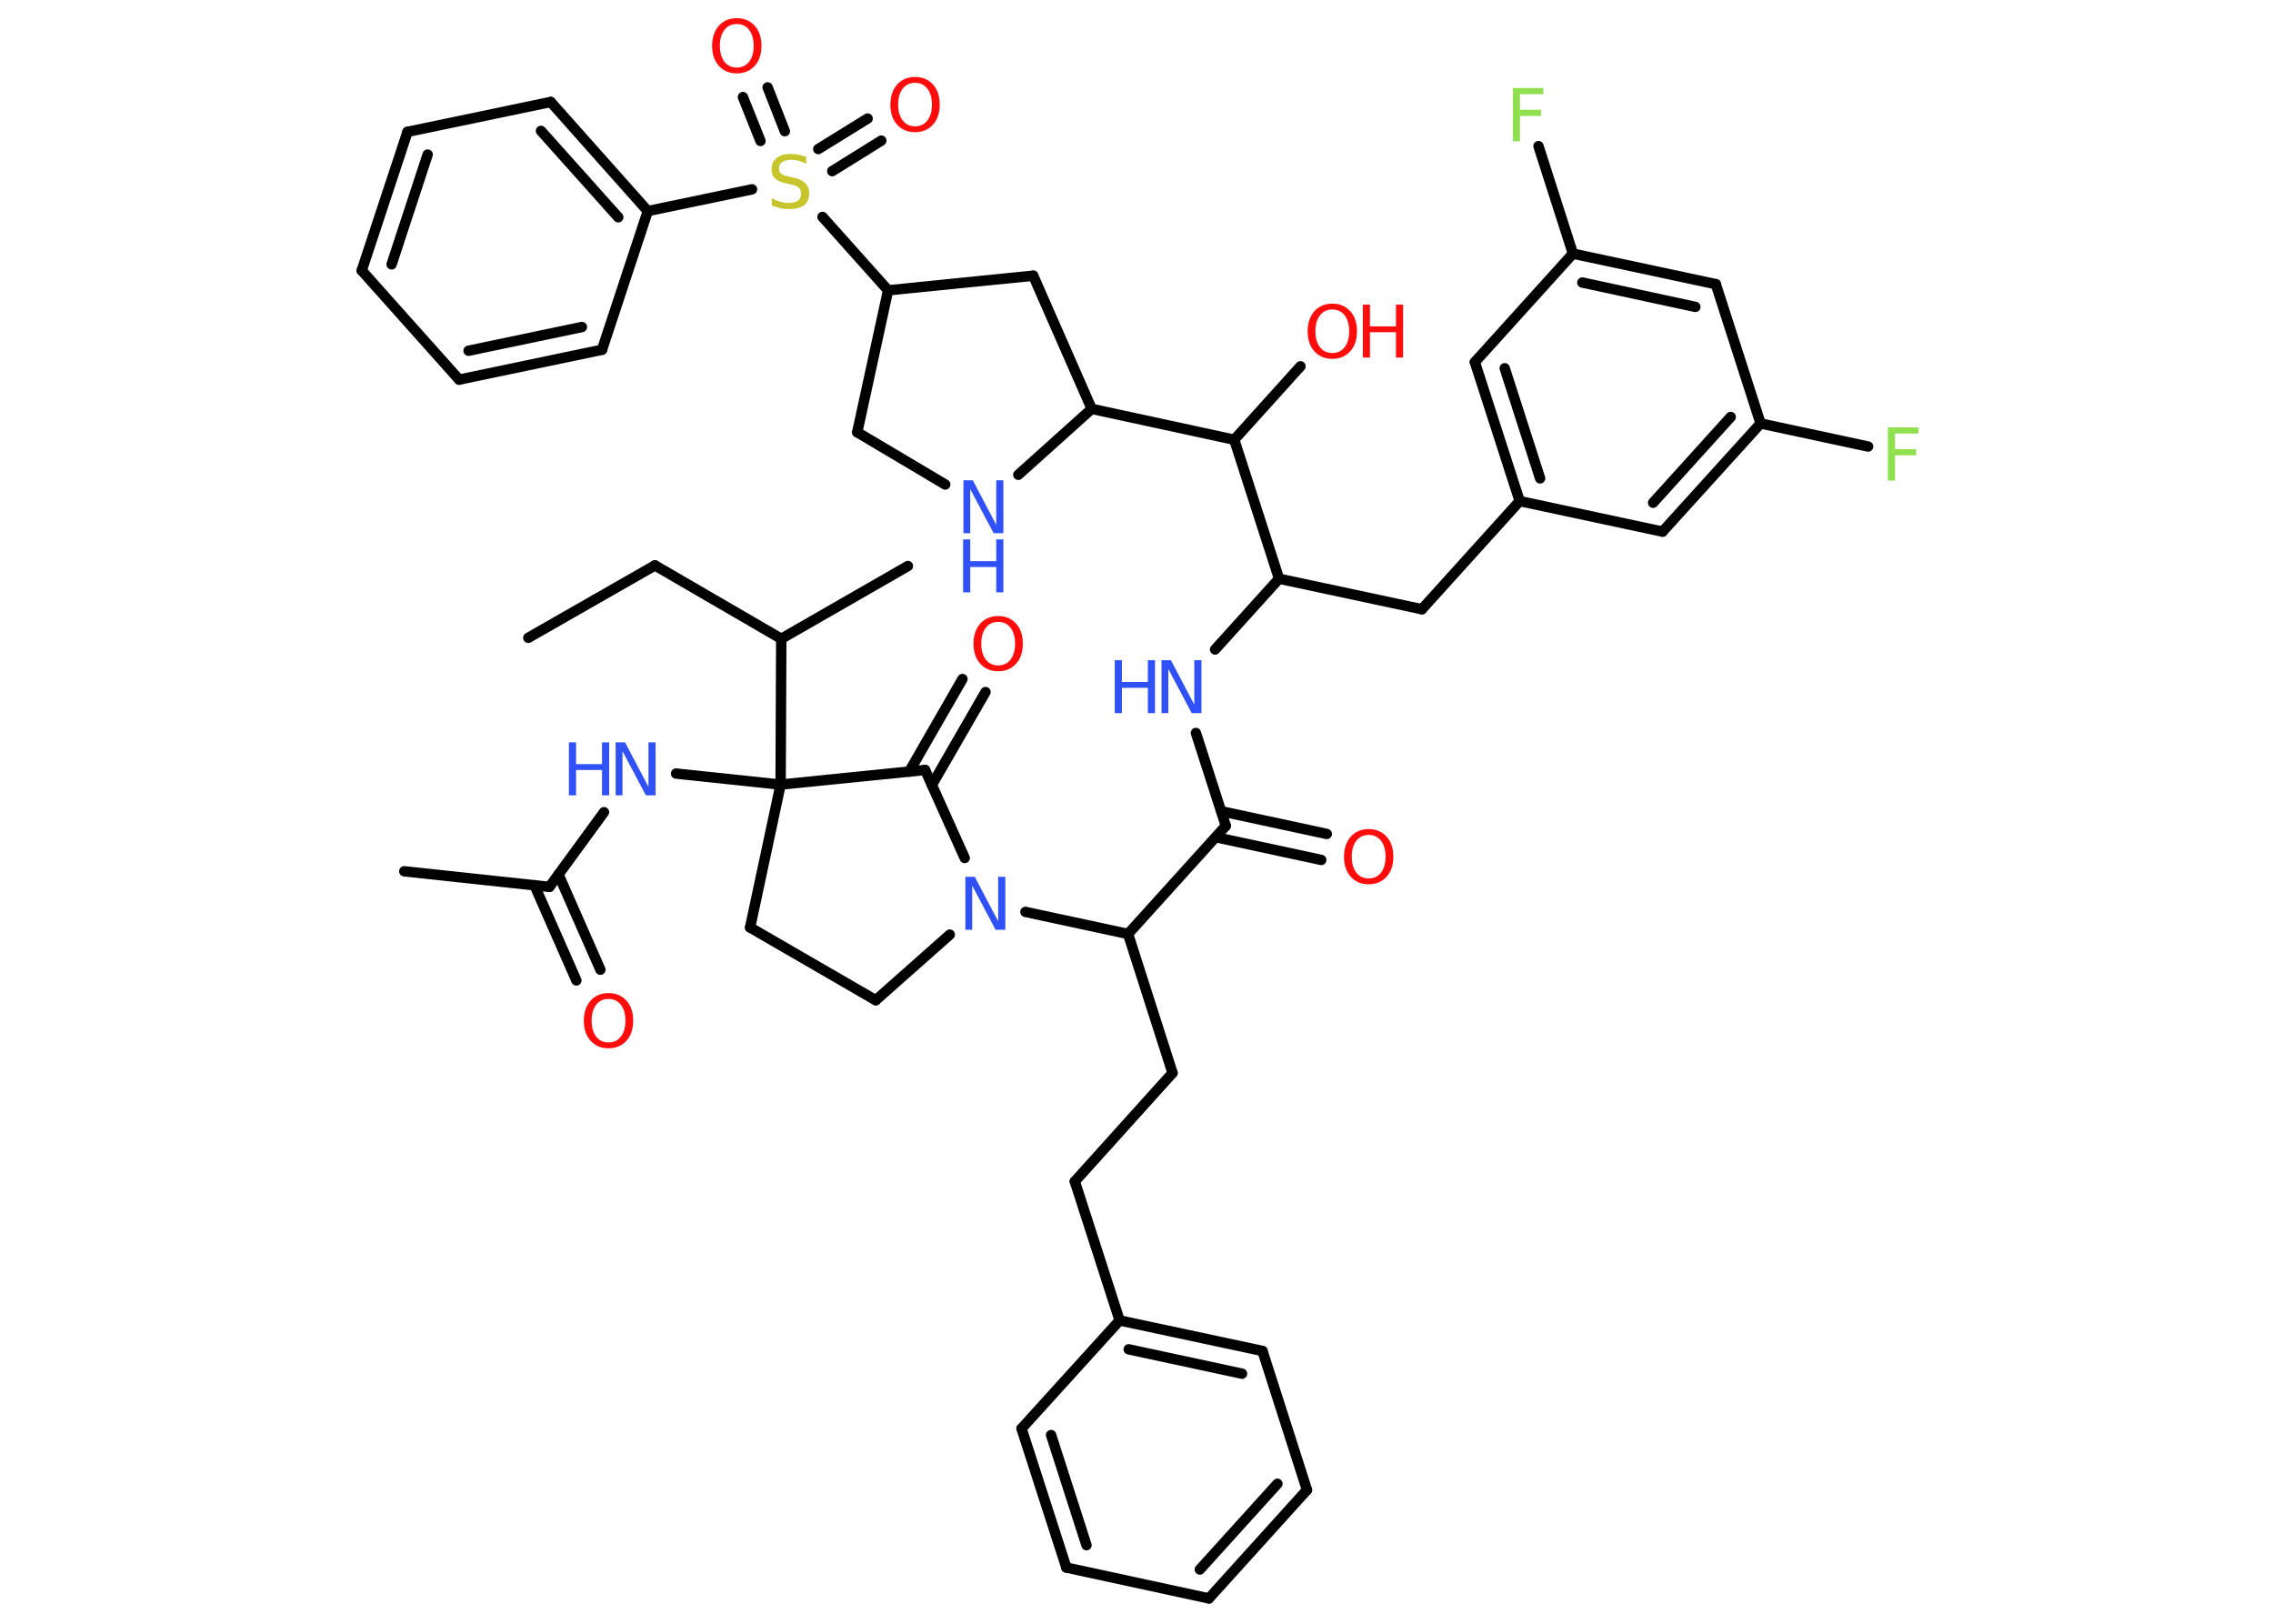 <?xml version='1.0' encoding='UTF-8'?>
<!DOCTYPE svg PUBLIC "-//W3C//DTD SVG 1.1//EN" "http://www.w3.org/Graphics/SVG/1.1/DTD/svg11.dtd">
<svg version='1.2' xmlns='http://www.w3.org/2000/svg' xmlns:xlink='http://www.w3.org/1999/xlink' width='70.0mm' height='50.0mm' viewBox='0 0 70.0 50.0'>
  <desc>Generated by the Chemistry Development Kit (http://github.com/cdk)</desc>
  <g stroke-linecap='round' stroke-linejoin='round' stroke='#000000' stroke-width='.32' fill='#FF0D0D'>
    <rect x='.0' y='.0' width='70.0' height='50.0' fill='#FFFFFF' stroke='none'/>
    <g id='mol1' class='mol'>
      <line id='mol1bnd1' class='bond' x1='16.27' y1='19.64' x2='20.17' y2='17.41'/>
      <line id='mol1bnd2' class='bond' x1='20.17' y1='17.41' x2='24.06' y2='19.67'/>
      <line id='mol1bnd3' class='bond' x1='24.06' y1='19.67' x2='27.96' y2='17.43'/>
      <line id='mol1bnd4' class='bond' x1='24.06' y1='19.67' x2='24.04' y2='24.16'/>
      <line id='mol1bnd5' class='bond' x1='24.04' y1='24.16' x2='20.82' y2='23.82'/>
      <line id='mol1bnd6' class='bond' x1='18.6' y1='25.01' x2='16.92' y2='27.31'/>
      <line id='mol1bnd7' class='bond' x1='16.92' y1='27.31' x2='12.45' y2='26.83'/>
      <g id='mol1bnd8' class='bond'>
        <line x1='17.2' y1='26.93' x2='18.49' y2='29.86'/>
        <line x1='16.46' y1='27.26' x2='17.75' y2='30.19'/>
      </g>
      <line id='mol1bnd9' class='bond' x1='24.04' y1='24.16' x2='23.1' y2='28.56'/>
      <line id='mol1bnd10' class='bond' x1='23.1' y1='28.56' x2='26.97' y2='30.8'/>
      <line id='mol1bnd11' class='bond' x1='26.97' y1='30.8' x2='29.25' y2='28.78'/>
      <line id='mol1bnd12' class='bond' x1='31.58' y1='28.08' x2='34.74' y2='28.76'/>
      <line id='mol1bnd13' class='bond' x1='34.74' y1='28.76' x2='36.11' y2='33.04'/>
      <line id='mol1bnd14' class='bond' x1='36.11' y1='33.04' x2='33.1' y2='36.38'/>
      <line id='mol1bnd15' class='bond' x1='33.1' y1='36.38' x2='34.48' y2='40.66'/>
      <g id='mol1bnd16' class='bond'>
        <line x1='38.88' y1='41.6' x2='34.48' y2='40.66'/>
        <line x1='38.25' y1='42.3' x2='34.76' y2='41.55'/>
      </g>
      <line id='mol1bnd17' class='bond' x1='38.88' y1='41.6' x2='40.25' y2='45.88'/>
      <g id='mol1bnd18' class='bond'>
        <line x1='37.23' y1='49.22' x2='40.25' y2='45.88'/>
        <line x1='36.95' y1='48.33' x2='39.34' y2='45.69'/>
      </g>
      <line id='mol1bnd19' class='bond' x1='37.23' y1='49.22' x2='32.84' y2='48.27'/>
      <g id='mol1bnd20' class='bond'>
        <line x1='31.46' y1='43.99' x2='32.84' y2='48.27'/>
        <line x1='32.37' y1='44.19' x2='33.46' y2='47.58'/>
      </g>
      <line id='mol1bnd21' class='bond' x1='34.48' y1='40.66' x2='31.46' y2='43.99'/>
      <line id='mol1bnd22' class='bond' x1='34.74' y1='28.76' x2='37.75' y2='25.43'/>
      <g id='mol1bnd23' class='bond'>
        <line x1='37.61' y1='24.98' x2='40.86' y2='25.68'/>
        <line x1='37.44' y1='25.78' x2='40.69' y2='26.48'/>
      </g>
      <line id='mol1bnd24' class='bond' x1='37.75' y1='25.43' x2='36.83' y2='22.57'/>
      <line id='mol1bnd25' class='bond' x1='37.42' y1='20.0' x2='39.39' y2='17.82'/>
      <line id='mol1bnd26' class='bond' x1='39.39' y1='17.82' x2='43.79' y2='18.76'/>
      <line id='mol1bnd27' class='bond' x1='43.79' y1='18.76' x2='46.8' y2='15.43'/>
      <g id='mol1bnd28' class='bond'>
        <line x1='45.42' y1='11.15' x2='46.8' y2='15.43'/>
        <line x1='46.34' y1='11.34' x2='47.43' y2='14.73'/>
      </g>
      <line id='mol1bnd29' class='bond' x1='45.42' y1='11.15' x2='48.44' y2='7.81'/>
      <line id='mol1bnd30' class='bond' x1='48.44' y1='7.81' x2='47.38' y2='4.5'/>
      <g id='mol1bnd31' class='bond'>
        <line x1='52.84' y1='8.75' x2='48.44' y2='7.81'/>
        <line x1='52.21' y1='9.45' x2='48.73' y2='8.7'/>
      </g>
      <line id='mol1bnd32' class='bond' x1='52.84' y1='8.75' x2='54.22' y2='13.04'/>
      <line id='mol1bnd33' class='bond' x1='54.22' y1='13.04' x2='57.53' y2='13.75'/>
      <g id='mol1bnd34' class='bond'>
        <line x1='51.2' y1='16.37' x2='54.22' y2='13.04'/>
        <line x1='50.91' y1='15.48' x2='53.3' y2='12.84'/>
      </g>
      <line id='mol1bnd35' class='bond' x1='46.8' y1='15.43' x2='51.2' y2='16.37'/>
      <line id='mol1bnd36' class='bond' x1='39.39' y1='17.82' x2='38.01' y2='13.54'/>
      <line id='mol1bnd37' class='bond' x1='38.01' y1='13.54' x2='40.05' y2='11.28'/>
      <line id='mol1bnd38' class='bond' x1='38.01' y1='13.54' x2='33.62' y2='12.59'/>
      <line id='mol1bnd39' class='bond' x1='33.62' y1='12.59' x2='31.82' y2='8.49'/>
      <line id='mol1bnd40' class='bond' x1='31.82' y1='8.49' x2='27.35' y2='8.94'/>
      <line id='mol1bnd41' class='bond' x1='27.35' y1='8.94' x2='25.33' y2='6.68'/>
      <g id='mol1bnd42' class='bond'>
        <line x1='23.42' y1='4.34' x2='22.88' y2='2.99'/>
        <line x1='24.17' y1='4.04' x2='23.64' y2='2.69'/>
      </g>
      <g id='mol1bnd43' class='bond'>
        <line x1='25.2' y1='4.59' x2='26.72' y2='3.65'/>
        <line x1='25.63' y1='5.27' x2='27.14' y2='4.33'/>
      </g>
      <line id='mol1bnd44' class='bond' x1='23.16' y1='5.83' x2='19.95' y2='6.5'/>
      <g id='mol1bnd45' class='bond'>
        <line x1='19.95' y1='6.5' x2='16.96' y2='3.14'/>
        <line x1='19.04' y1='6.69' x2='16.66' y2='4.03'/>
      </g>
      <line id='mol1bnd46' class='bond' x1='16.96' y1='3.14' x2='12.55' y2='4.06'/>
      <g id='mol1bnd47' class='bond'>
        <line x1='12.55' y1='4.06' x2='11.14' y2='8.33'/>
        <line x1='13.17' y1='4.76' x2='12.06' y2='8.14'/>
      </g>
      <line id='mol1bnd48' class='bond' x1='11.14' y1='8.33' x2='14.14' y2='11.69'/>
      <g id='mol1bnd49' class='bond'>
        <line x1='14.14' y1='11.69' x2='18.54' y2='10.77'/>
        <line x1='14.43' y1='10.8' x2='17.92' y2='10.07'/>
      </g>
      <line id='mol1bnd50' class='bond' x1='19.95' y1='6.5' x2='18.54' y2='10.77'/>
      <line id='mol1bnd51' class='bond' x1='27.35' y1='8.94' x2='26.4' y2='13.31'/>
      <line id='mol1bnd52' class='bond' x1='26.4' y1='13.31' x2='29.11' y2='14.92'/>
      <line id='mol1bnd53' class='bond' x1='33.62' y1='12.59' x2='31.36' y2='14.62'/>
      <line id='mol1bnd54' class='bond' x1='29.71' y1='26.42' x2='28.49' y2='23.71'/>
      <line id='mol1bnd55' class='bond' x1='24.04' y1='24.16' x2='28.49' y2='23.71'/>
      <g id='mol1bnd56' class='bond'>
        <line x1='28.0' y1='23.76' x2='29.64' y2='20.91'/>
        <line x1='28.7' y1='24.17' x2='30.35' y2='21.31'/>
      </g>
      <g id='mol1atm6' class='atom'>
        <path d='M18.95 22.86h.3l.72 1.37v-1.37h.22v1.63h-.3l-.72 -1.36v1.36h-.21v-1.63z' stroke='none' fill='#3050F8'/>
        <path d='M17.52 22.86h.22v.67h.8v-.67h.22v1.63h-.22v-.78h-.8v.78h-.22v-1.63z' stroke='none' fill='#3050F8'/>
      </g>
      <path id='mol1atm9' class='atom' d='M18.74 30.76q-.24 .0 -.38 .18q-.14 .18 -.14 .49q.0 .31 .14 .49q.14 .18 .38 .18q.24 .0 .38 -.18q.14 -.18 .14 -.49q.0 -.31 -.14 -.49q-.14 -.18 -.38 -.18zM18.74 30.58q.34 .0 .55 .23q.21 .23 .21 .62q.0 .39 -.21 .62q-.21 .23 -.55 .23q-.34 .0 -.55 -.23q-.21 -.23 -.21 -.62q.0 -.38 .21 -.62q.21 -.23 .55 -.23z' stroke='none'/>
      <path id='mol1atm12' class='atom' d='M29.72 27.0h.3l.72 1.37v-1.37h.22v1.63h-.3l-.72 -1.36v1.36h-.21v-1.63z' stroke='none' fill='#3050F8'/>
      <path id='mol1atm23' class='atom' d='M42.15 25.71q-.24 .0 -.38 .18q-.14 .18 -.14 .49q.0 .31 .14 .49q.14 .18 .38 .18q.24 .0 .38 -.18q.14 -.18 .14 -.49q.0 -.31 -.14 -.49q-.14 -.18 -.38 -.18zM42.15 25.53q.34 .0 .55 .23q.21 .23 .21 .62q.0 .39 -.21 .62q-.21 .23 -.55 .23q-.34 .0 -.55 -.23q-.21 -.23 -.21 -.62q.0 -.38 .21 -.62q.21 -.23 .55 -.23z' stroke='none'/>
      <g id='mol1atm24' class='atom'>
        <path d='M35.76 20.33h.3l.72 1.37v-1.37h.22v1.63h-.3l-.72 -1.36v1.36h-.21v-1.63z' stroke='none' fill='#3050F8'/>
        <path d='M34.33 20.33h.22v.67h.8v-.67h.22v1.63h-.22v-.78h-.8v.78h-.22v-1.63z' stroke='none' fill='#3050F8'/>
      </g>
      <path id='mol1atm30' class='atom' d='M46.59 2.71h.94v.19h-.72v.48h.65v.19h-.65v.78h-.22v-1.63z' stroke='none' fill='#90E050'/>
      <path id='mol1atm33' class='atom' d='M58.14 13.16h.94v.19h-.72v.48h.65v.19h-.65v.78h-.22v-1.63z' stroke='none' fill='#90E050'/>
      <g id='mol1atm36' class='atom'>
        <path d='M41.03 9.53q-.24 .0 -.38 .18q-.14 .18 -.14 .49q.0 .31 .14 .49q.14 .18 .38 .18q.24 .0 .38 -.18q.14 -.18 .14 -.49q.0 -.31 -.14 -.49q-.14 -.18 -.38 -.18zM41.03 9.35q.34 .0 .55 .23q.21 .23 .21 .62q.0 .39 -.21 .62q-.21 .23 -.55 .23q-.34 .0 -.55 -.23q-.21 -.23 -.21 -.62q.0 -.38 .21 -.62q.21 -.23 .55 -.23z' stroke='none'/>
        <path d='M41.97 9.38h.22v.67h.8v-.67h.22v1.63h-.22v-.78h-.8v.78h-.22v-1.63z' stroke='none'/>
      </g>
      <path id='mol1atm40' class='atom' d='M24.83 4.82v.22q-.12 -.06 -.24 -.09q-.11 -.03 -.22 -.03q-.18 .0 -.28 .07q-.1 .07 -.1 .2q.0 .11 .07 .16q.07 .06 .25 .09l.13 .03q.24 .05 .36 .17q.12 .12 .12 .32q.0 .24 -.16 .36q-.16 .12 -.47 .12q-.12 .0 -.25 -.03q-.13 -.03 -.27 -.08v-.23q.13 .08 .26 .11q.13 .04 .25 .04q.19 .0 .29 -.07q.1 -.07 .1 -.21q.0 -.12 -.07 -.19q-.07 -.07 -.24 -.1l-.13 -.03q-.25 -.05 -.36 -.15q-.11 -.1 -.11 -.29q.0 -.22 .15 -.34q.15 -.13 .42 -.13q.11 .0 .23 .02q.12 .02 .24 .06z' stroke='none' fill='#C6C62C'/>
      <path id='mol1atm41' class='atom' d='M22.69 .74q-.24 .0 -.38 .18q-.14 .18 -.14 .49q.0 .31 .14 .49q.14 .18 .38 .18q.24 .0 .38 -.18q.14 -.18 .14 -.49q.0 -.31 -.14 -.49q-.14 -.18 -.38 -.18zM22.69 .56q.34 .0 .55 .23q.21 .23 .21 .62q.0 .39 -.21 .62q-.21 .23 -.55 .23q-.34 .0 -.55 -.23q-.21 -.23 -.21 -.62q.0 -.38 .21 -.62q.21 -.23 .55 -.23z' stroke='none'/>
      <path id='mol1atm42' class='atom' d='M28.18 2.55q-.24 .0 -.38 .18q-.14 .18 -.14 .49q.0 .31 .14 .49q.14 .18 .38 .18q.24 .0 .38 -.18q.14 -.18 .14 -.49q.0 -.31 -.14 -.49q-.14 -.18 -.38 -.18zM28.18 2.37q.34 .0 .55 .23q.21 .23 .21 .62q.0 .39 -.21 .62q-.21 .23 -.55 .23q-.34 .0 -.55 -.23q-.21 -.23 -.21 -.62q.0 -.38 .21 -.62q.21 -.23 .55 -.23z' stroke='none'/>
      <g id='mol1atm50' class='atom'>
        <path d='M29.66 14.79h.3l.72 1.37v-1.37h.22v1.63h-.3l-.72 -1.36v1.36h-.21v-1.63z' stroke='none' fill='#3050F8'/>
        <path d='M29.66 16.61h.22v.67h.8v-.67h.22v1.63h-.22v-.78h-.8v.78h-.22v-1.63z' stroke='none' fill='#3050F8'/>
      </g>
      <path id='mol1atm52' class='atom' d='M30.74 19.15q-.24 .0 -.38 .18q-.14 .18 -.14 .49q.0 .31 .14 .49q.14 .18 .38 .18q.24 .0 .38 -.18q.14 -.18 .14 -.49q.0 -.31 -.14 -.49q-.14 -.18 -.38 -.18zM30.74 18.97q.34 .0 .55 .23q.21 .23 .21 .62q.0 .39 -.21 .62q-.21 .23 -.55 .23q-.34 .0 -.55 -.23q-.21 -.23 -.21 -.62q.0 -.38 .21 -.62q.21 -.23 .55 -.23z' stroke='none'/>
    </g>
  </g>
</svg>

